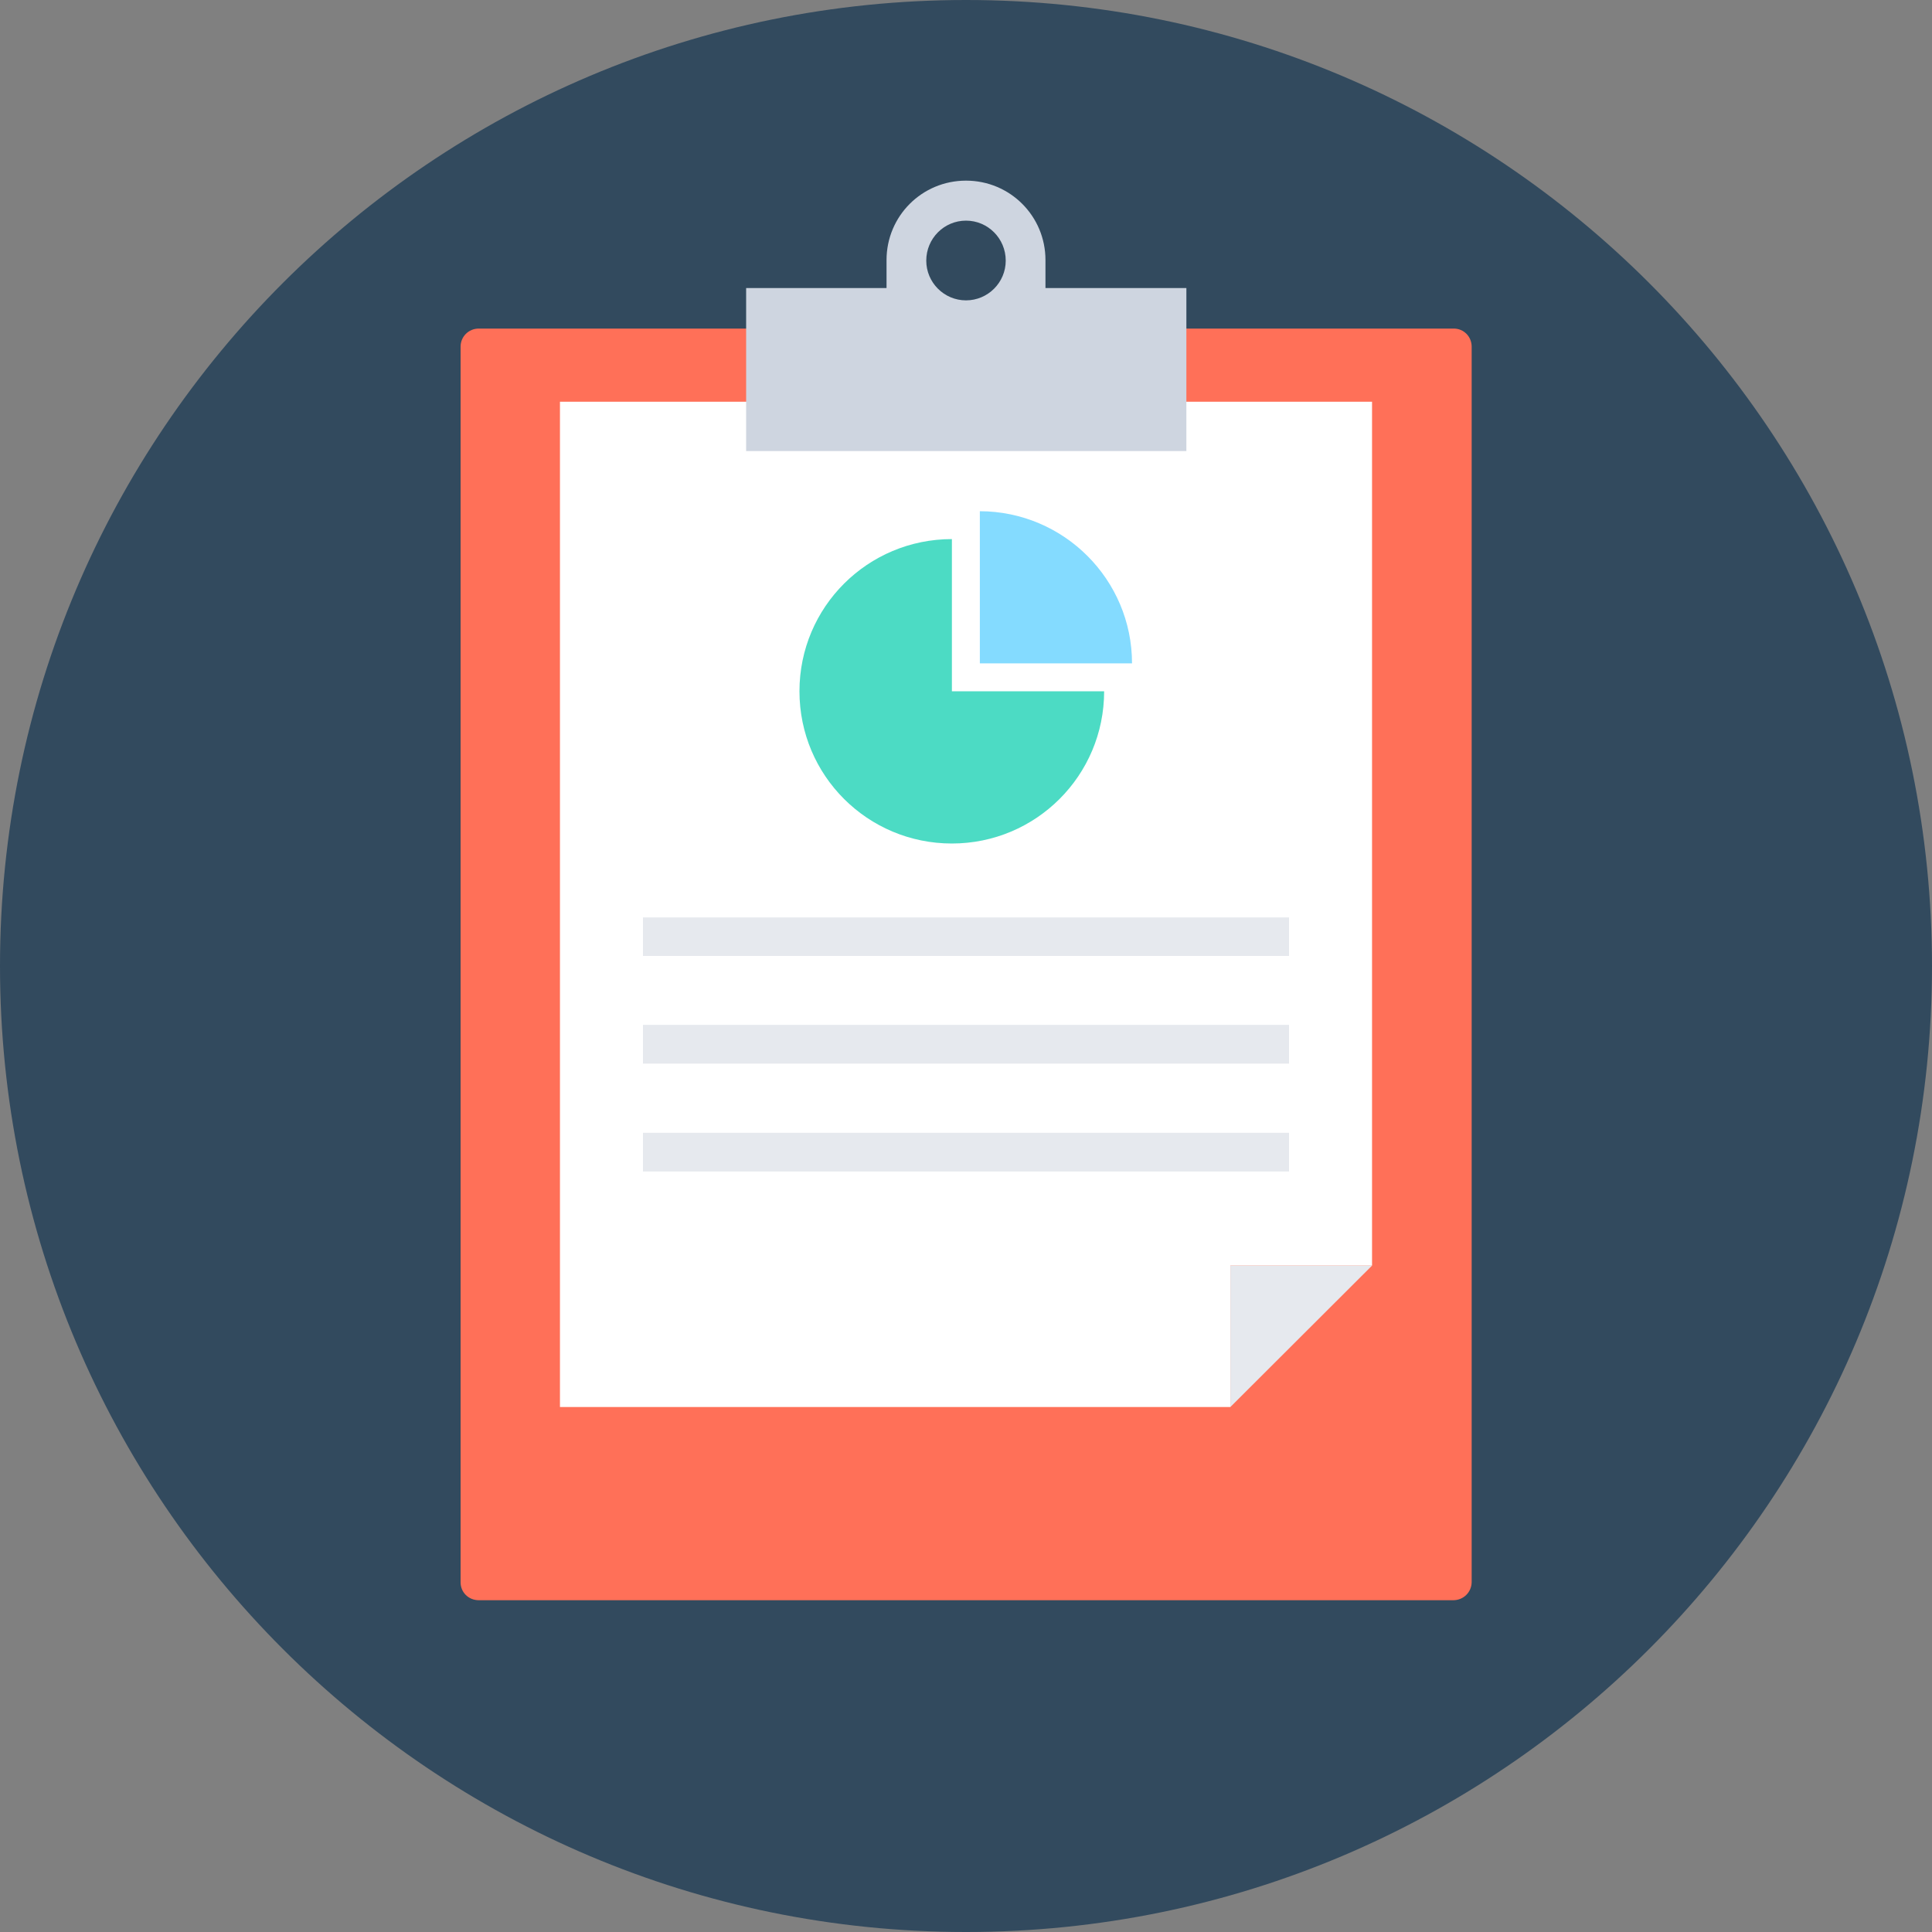 <?xml version="1.0" encoding="UTF-8"?>
<svg xmlns="http://www.w3.org/2000/svg" xmlns:xlink="http://www.w3.org/1999/xlink" width="30px" height="30px" viewBox="0 0 30 30" version="1.1">
<rect x="0" y="0" width="30" height="30" fill="#808080" stroke="none"/>
<g id="surface1">
<path style=" stroke:none;fill-rule:nonzero;fill:rgb(19.608%,29.02%,36.863%);fill-opacity:1;" d="M 30 15 C 30 23.285 23.285 30 15 30 C 6.715 30 0 23.285 0 15 C 0 6.715 6.715 0 15 0 C 23.285 0 30 6.715 30 15 Z M 30 15 "/>
<path style=" stroke:none;fill-rule:nonzero;fill:rgb(100%,43.922%,34.51%);fill-opacity:1;" d="M 22.566 24.848 L 7.434 24.848 C 7.277 24.848 7.152 24.727 7.152 24.57 L 7.152 5.383 C 7.152 5.227 7.277 5.102 7.434 5.102 L 22.574 5.102 C 22.73 5.102 22.852 5.227 22.852 5.383 L 22.852 24.57 C 22.848 24.727 22.723 24.848 22.566 24.848 Z M 22.566 24.848 "/>
<path style=" stroke:none;fill-rule:nonzero;fill:rgb(100%,100%,100%);fill-opacity:1;" d="M 8.695 6.238 L 8.695 21.848 L 19.105 21.848 L 19.105 19.652 L 21.305 19.652 L 21.305 6.238 Z M 8.695 6.238 "/>
<path style=" stroke:none;fill-rule:nonzero;fill:rgb(80.784%,83.529%,87.843%);fill-opacity:1;" d="M 16.234 4.473 L 16.234 4.039 C 16.234 3.355 15.684 2.805 15 2.805 C 14.316 2.805 13.766 3.355 13.766 4.039 L 13.766 4.473 L 11.586 4.473 L 11.586 7.004 L 18.422 7.004 L 18.422 4.473 Z M 16.234 4.473 "/>
<path style=" stroke:none;fill-rule:nonzero;fill:rgb(19.608%,29.02%,36.863%);fill-opacity:1;" d="M 15.617 4.047 C 15.617 4.387 15.34 4.664 15 4.664 C 14.66 4.664 14.383 4.387 14.383 4.047 C 14.383 3.703 14.66 3.426 15 3.426 C 15.34 3.426 15.617 3.703 15.617 4.047 Z M 15.617 4.047 "/>
<path style=" stroke:none;fill-rule:nonzero;fill:rgb(29.804%,85.882%,76.863%);fill-opacity:1;" d="M 17.145 10.734 C 17.145 12.043 16.086 13.098 14.781 13.098 C 13.473 13.098 12.414 12.043 12.414 10.734 C 12.414 9.426 13.473 8.371 14.781 8.371 L 14.781 10.734 Z M 17.145 10.734 "/>
<path style=" stroke:none;fill-rule:nonzero;fill:rgb(51.765%,85.882%,100%);fill-opacity:1;" d="M 17.578 10.301 L 15.215 10.301 L 15.215 7.938 C 16.52 7.941 17.578 9 17.578 10.301 Z M 17.578 10.301 "/>
<path style=" stroke:none;fill-rule:nonzero;fill:rgb(90.196%,91.373%,93.333%);fill-opacity:1;" d="M 19.105 21.848 L 21.305 19.652 L 19.105 19.652 Z M 19.105 21.848 "/>
<path style=" stroke:none;fill-rule:nonzero;fill:rgb(90.196%,91.373%,93.333%);fill-opacity:1;" d="M 9.984 15.914 L 20.016 15.914 L 20.016 16.516 L 9.984 16.516 Z M 9.984 15.914 "/>
<path style=" stroke:none;fill-rule:nonzero;fill:rgb(90.196%,91.373%,93.333%);fill-opacity:1;" d="M 9.984 14.246 L 20.016 14.246 L 20.016 14.844 L 9.984 14.844 Z M 9.984 14.246 "/>
<path style=" stroke:none;fill-rule:nonzero;fill:rgb(90.196%,91.373%,93.333%);fill-opacity:1;" d="M 9.984 17.59 L 20.016 17.59 L 20.016 18.191 L 9.984 18.191 Z M 9.984 17.59 "/>
</g>
</svg>
